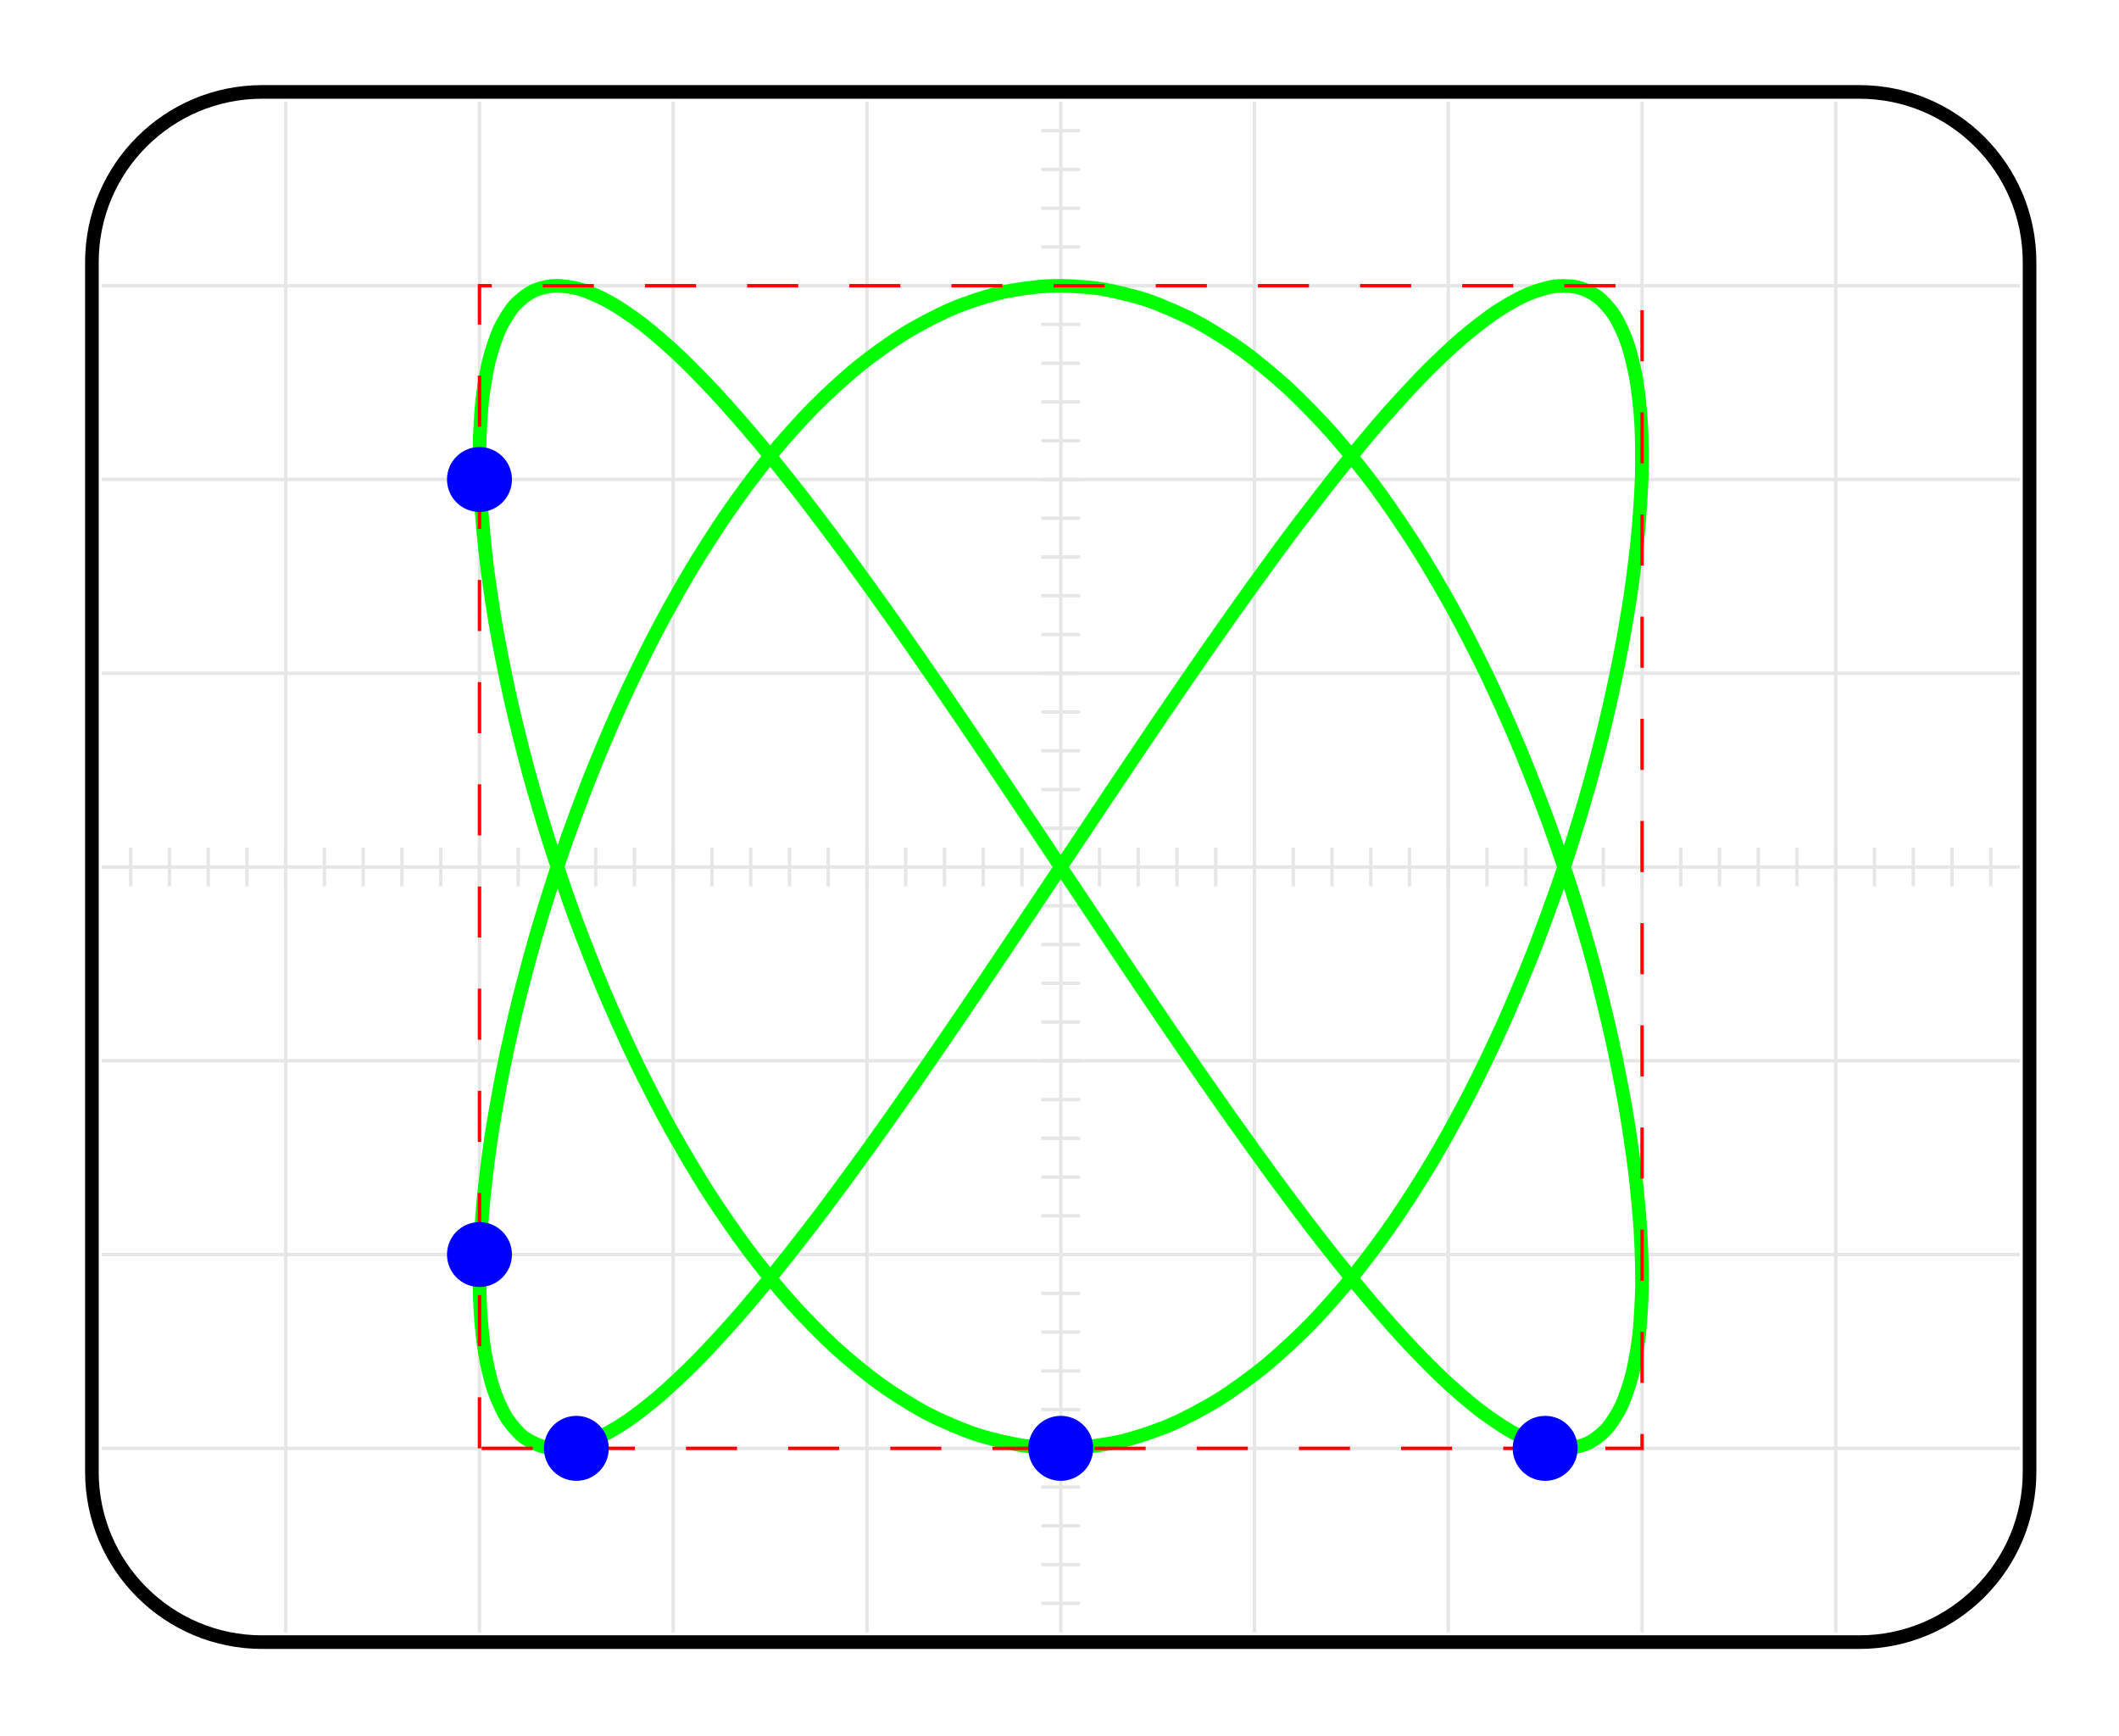<?xml version="1.0" encoding="UTF-8"?>
<!-- Converted by misc2svg (http://www.network-science.de/tools/misc2svg/) -->
<svg xmlns="http://www.w3.org/2000/svg" xmlns:xlink="http://www.w3.org/1999/xlink" width="155pt" height="127pt" viewBox="0 0 155 127" version="1.1">
<defs>
<clipPath id="clip1">
  <path d="M 7.43 119.398 L 7.43 7.43 L 147.75 7.43 L 147.75 119.398 L 7.43 119.398 Z M 7.43 119.398 "/>
</clipPath>
</defs>
<g id="misc2svg">
<path style="fill:none;stroke-width:0.797;stroke-linecap:butt;stroke-linejoin:miter;stroke:rgb(0%,0%,0%);stroke-opacity:1;stroke-miterlimit:10;" d="M -0.002 9.962 L -0.002 80.746 C -0.002 86.246 4.461 90.709 9.964 90.709 L 103.42 90.709 C 108.926 90.709 113.386 86.246 113.386 80.746 L 113.386 9.962 C 113.386 4.462 108.926 -0.001 103.42 -0.001 L 9.964 -0.001 C 4.461 -0.001 -0.002 4.462 -0.002 9.962 Z M -0.002 9.962 " transform="matrix(1.25,0,0,-1.25,6.725,120.109)"/>
<g clip-path="url(#clip1)" clip-rule="nonzero">
<path style="fill:none;stroke-width:0.199;stroke-linecap:butt;stroke-linejoin:miter;stroke:rgb(90.196%,90.196%,90.196%);stroke-opacity:1;stroke-miterlimit:10;" d="M 11.339 0.568 L 11.339 90.143 " transform="matrix(1.25,0,0,-1.25,6.725,120.109)"/>
<path style="fill:none;stroke-width:0.199;stroke-linecap:butt;stroke-linejoin:miter;stroke:rgb(90.196%,90.196%,90.196%);stroke-opacity:1;stroke-miterlimit:10;" d="M 22.679 0.568 L 22.679 90.143 " transform="matrix(1.25,0,0,-1.25,6.725,120.109)"/>
<path style="fill:none;stroke-width:0.199;stroke-linecap:butt;stroke-linejoin:miter;stroke:rgb(90.196%,90.196%,90.196%);stroke-opacity:1;stroke-miterlimit:10;" d="M 34.014 0.568 L 34.014 90.143 " transform="matrix(1.25,0,0,-1.25,6.725,120.109)"/>
<path style="fill:none;stroke-width:0.199;stroke-linecap:butt;stroke-linejoin:miter;stroke:rgb(90.196%,90.196%,90.196%);stroke-opacity:1;stroke-miterlimit:10;" d="M 45.354 0.568 L 45.354 90.143 " transform="matrix(1.25,0,0,-1.25,6.725,120.109)"/>
<path style="fill:none;stroke-width:0.199;stroke-linecap:butt;stroke-linejoin:miter;stroke:rgb(90.196%,90.196%,90.196%);stroke-opacity:1;stroke-miterlimit:10;" d="M 56.695 0.568 L 56.695 90.143 " transform="matrix(1.25,0,0,-1.25,6.725,120.109)"/>
<path style="fill:none;stroke-width:0.199;stroke-linecap:butt;stroke-linejoin:miter;stroke:rgb(90.196%,90.196%,90.196%);stroke-opacity:1;stroke-miterlimit:10;" d="M 68.029 0.568 L 68.029 90.143 " transform="matrix(1.25,0,0,-1.25,6.725,120.109)"/>
<path style="fill:none;stroke-width:0.199;stroke-linecap:butt;stroke-linejoin:miter;stroke:rgb(90.196%,90.196%,90.196%);stroke-opacity:1;stroke-miterlimit:10;" d="M 79.37 0.568 L 79.37 90.143 " transform="matrix(1.25,0,0,-1.25,6.725,120.109)"/>
<path style="fill:none;stroke-width:0.199;stroke-linecap:butt;stroke-linejoin:miter;stroke:rgb(90.196%,90.196%,90.196%);stroke-opacity:1;stroke-miterlimit:10;" d="M 90.711 0.568 L 90.711 90.143 " transform="matrix(1.25,0,0,-1.25,6.725,120.109)"/>
<path style="fill:none;stroke-width:0.199;stroke-linecap:butt;stroke-linejoin:miter;stroke:rgb(90.196%,90.196%,90.196%);stroke-opacity:1;stroke-miterlimit:10;" d="M 102.045 0.568 L 102.045 90.143 " transform="matrix(1.25,0,0,-1.25,6.725,120.109)"/>
<path style="fill:none;stroke-width:0.199;stroke-linecap:butt;stroke-linejoin:miter;stroke:rgb(90.196%,90.196%,90.196%);stroke-opacity:1;stroke-miterlimit:10;" d="M 0.567 11.337 L 112.82 11.337 " transform="matrix(1.25,0,0,-1.25,6.725,120.109)"/>
<path style="fill:none;stroke-width:0.199;stroke-linecap:butt;stroke-linejoin:miter;stroke:rgb(90.196%,90.196%,90.196%);stroke-opacity:1;stroke-miterlimit:10;" d="M 0.567 22.678 L 112.82 22.678 " transform="matrix(1.25,0,0,-1.25,6.725,120.109)"/>
<path style="fill:none;stroke-width:0.199;stroke-linecap:butt;stroke-linejoin:miter;stroke:rgb(90.196%,90.196%,90.196%);stroke-opacity:1;stroke-miterlimit:10;" d="M 0.567 34.018 L 112.82 34.018 " transform="matrix(1.25,0,0,-1.25,6.725,120.109)"/>
<path style="fill:none;stroke-width:0.199;stroke-linecap:butt;stroke-linejoin:miter;stroke:rgb(90.196%,90.196%,90.196%);stroke-opacity:1;stroke-miterlimit:10;" d="M 0.567 45.353 L 112.82 45.353 " transform="matrix(1.25,0,0,-1.25,6.725,120.109)"/>
<path style="fill:none;stroke-width:0.199;stroke-linecap:butt;stroke-linejoin:miter;stroke:rgb(90.196%,90.196%,90.196%);stroke-opacity:1;stroke-miterlimit:10;" d="M 0.567 56.693 L 112.82 56.693 " transform="matrix(1.25,0,0,-1.25,6.725,120.109)"/>
<path style="fill:none;stroke-width:0.199;stroke-linecap:butt;stroke-linejoin:miter;stroke:rgb(90.196%,90.196%,90.196%);stroke-opacity:1;stroke-miterlimit:10;" d="M 0.567 68.034 L 112.82 68.034 " transform="matrix(1.25,0,0,-1.25,6.725,120.109)"/>
<path style="fill:none;stroke-width:0.199;stroke-linecap:butt;stroke-linejoin:miter;stroke:rgb(90.196%,90.196%,90.196%);stroke-opacity:1;stroke-miterlimit:10;" d="M 0.567 79.368 L 112.82 79.368 " transform="matrix(1.25,0,0,-1.25,6.725,120.109)"/>
<path style="fill:none;stroke-width:0.199;stroke-linecap:butt;stroke-linejoin:miter;stroke:rgb(90.196%,90.196%,90.196%);stroke-opacity:1;stroke-miterlimit:10;" d="M 2.27 46.49 L 2.27 44.221 " transform="matrix(1.25,0,0,-1.25,6.725,120.109)"/>
<path style="fill:none;stroke-width:0.199;stroke-linecap:butt;stroke-linejoin:miter;stroke:rgb(90.196%,90.196%,90.196%);stroke-opacity:1;stroke-miterlimit:10;" d="M 4.536 46.49 L 4.536 44.221 " transform="matrix(1.25,0,0,-1.25,6.725,120.109)"/>
<path style="fill:none;stroke-width:0.199;stroke-linecap:butt;stroke-linejoin:miter;stroke:rgb(90.196%,90.196%,90.196%);stroke-opacity:1;stroke-miterlimit:10;" d="M 6.804 46.49 L 6.804 44.221 " transform="matrix(1.25,0,0,-1.25,6.725,120.109)"/>
<path style="fill:none;stroke-width:0.199;stroke-linecap:butt;stroke-linejoin:miter;stroke:rgb(90.196%,90.196%,90.196%);stroke-opacity:1;stroke-miterlimit:10;" d="M 9.07 46.49 L 9.07 44.221 " transform="matrix(1.25,0,0,-1.25,6.725,120.109)"/>
<path style="fill:none;stroke-width:0.199;stroke-linecap:butt;stroke-linejoin:miter;stroke:rgb(90.196%,90.196%,90.196%);stroke-opacity:1;stroke-miterlimit:10;" d="M 11.339 46.49 L 11.339 44.221 " transform="matrix(1.25,0,0,-1.25,6.725,120.109)"/>
<path style="fill:none;stroke-width:0.199;stroke-linecap:butt;stroke-linejoin:miter;stroke:rgb(90.196%,90.196%,90.196%);stroke-opacity:1;stroke-miterlimit:10;" d="M 13.604 46.49 L 13.604 44.221 " transform="matrix(1.25,0,0,-1.25,6.725,120.109)"/>
<path style="fill:none;stroke-width:0.199;stroke-linecap:butt;stroke-linejoin:miter;stroke:rgb(90.196%,90.196%,90.196%);stroke-opacity:1;stroke-miterlimit:10;" d="M 15.873 46.49 L 15.873 44.221 " transform="matrix(1.25,0,0,-1.25,6.725,120.109)"/>
<path style="fill:none;stroke-width:0.199;stroke-linecap:butt;stroke-linejoin:miter;stroke:rgb(90.196%,90.196%,90.196%);stroke-opacity:1;stroke-miterlimit:10;" d="M 18.139 46.49 L 18.139 44.221 " transform="matrix(1.25,0,0,-1.25,6.725,120.109)"/>
<path style="fill:none;stroke-width:0.199;stroke-linecap:butt;stroke-linejoin:miter;stroke:rgb(90.196%,90.196%,90.196%);stroke-opacity:1;stroke-miterlimit:10;" d="M 20.411 46.49 L 20.411 44.221 " transform="matrix(1.25,0,0,-1.25,6.725,120.109)"/>
<path style="fill:none;stroke-width:0.199;stroke-linecap:butt;stroke-linejoin:miter;stroke:rgb(90.196%,90.196%,90.196%);stroke-opacity:1;stroke-miterlimit:10;" d="M 22.679 46.49 L 22.679 44.221 " transform="matrix(1.25,0,0,-1.25,6.725,120.109)"/>
<path style="fill:none;stroke-width:0.199;stroke-linecap:butt;stroke-linejoin:miter;stroke:rgb(90.196%,90.196%,90.196%);stroke-opacity:1;stroke-miterlimit:10;" d="M 24.945 46.49 L 24.945 44.221 " transform="matrix(1.25,0,0,-1.25,6.725,120.109)"/>
<path style="fill:none;stroke-width:0.199;stroke-linecap:butt;stroke-linejoin:miter;stroke:rgb(90.196%,90.196%,90.196%);stroke-opacity:1;stroke-miterlimit:10;" d="M 27.214 46.49 L 27.214 44.221 " transform="matrix(1.25,0,0,-1.25,6.725,120.109)"/>
<path style="fill:none;stroke-width:0.199;stroke-linecap:butt;stroke-linejoin:miter;stroke:rgb(90.196%,90.196%,90.196%);stroke-opacity:1;stroke-miterlimit:10;" d="M 29.479 46.49 L 29.479 44.221 " transform="matrix(1.25,0,0,-1.25,6.725,120.109)"/>
<path style="fill:none;stroke-width:0.199;stroke-linecap:butt;stroke-linejoin:miter;stroke:rgb(90.196%,90.196%,90.196%);stroke-opacity:1;stroke-miterlimit:10;" d="M 31.748 46.49 L 31.748 44.221 " transform="matrix(1.25,0,0,-1.25,6.725,120.109)"/>
<path style="fill:none;stroke-width:0.199;stroke-linecap:butt;stroke-linejoin:miter;stroke:rgb(90.196%,90.196%,90.196%);stroke-opacity:1;stroke-miterlimit:10;" d="M 34.014 46.49 L 34.014 44.221 " transform="matrix(1.25,0,0,-1.25,6.725,120.109)"/>
<path style="fill:none;stroke-width:0.199;stroke-linecap:butt;stroke-linejoin:miter;stroke:rgb(90.196%,90.196%,90.196%);stroke-opacity:1;stroke-miterlimit:10;" d="M 36.282 46.49 L 36.282 44.221 " transform="matrix(1.25,0,0,-1.25,6.725,120.109)"/>
<path style="fill:none;stroke-width:0.199;stroke-linecap:butt;stroke-linejoin:miter;stroke:rgb(90.196%,90.196%,90.196%);stroke-opacity:1;stroke-miterlimit:10;" d="M 38.548 46.49 L 38.548 44.221 " transform="matrix(1.25,0,0,-1.25,6.725,120.109)"/>
<path style="fill:none;stroke-width:0.199;stroke-linecap:butt;stroke-linejoin:miter;stroke:rgb(90.196%,90.196%,90.196%);stroke-opacity:1;stroke-miterlimit:10;" d="M 40.82 46.49 L 40.82 44.221 " transform="matrix(1.25,0,0,-1.25,6.725,120.109)"/>
<path style="fill:none;stroke-width:0.199;stroke-linecap:butt;stroke-linejoin:miter;stroke:rgb(90.196%,90.196%,90.196%);stroke-opacity:1;stroke-miterlimit:10;" d="M 43.086 46.49 L 43.086 44.221 " transform="matrix(1.25,0,0,-1.25,6.725,120.109)"/>
<path style="fill:none;stroke-width:0.199;stroke-linecap:butt;stroke-linejoin:miter;stroke:rgb(90.196%,90.196%,90.196%);stroke-opacity:1;stroke-miterlimit:10;" d="M 45.354 46.49 L 45.354 44.221 " transform="matrix(1.25,0,0,-1.25,6.725,120.109)"/>
<path style="fill:none;stroke-width:0.199;stroke-linecap:butt;stroke-linejoin:miter;stroke:rgb(90.196%,90.196%,90.196%);stroke-opacity:1;stroke-miterlimit:10;" d="M 47.62 46.49 L 47.62 44.221 " transform="matrix(1.25,0,0,-1.25,6.725,120.109)"/>
<path style="fill:none;stroke-width:0.199;stroke-linecap:butt;stroke-linejoin:miter;stroke:rgb(90.196%,90.196%,90.196%);stroke-opacity:1;stroke-miterlimit:10;" d="M 49.889 46.49 L 49.889 44.221 " transform="matrix(1.25,0,0,-1.25,6.725,120.109)"/>
<path style="fill:none;stroke-width:0.199;stroke-linecap:butt;stroke-linejoin:miter;stroke:rgb(90.196%,90.196%,90.196%);stroke-opacity:1;stroke-miterlimit:10;" d="M 52.154 46.49 L 52.154 44.221 " transform="matrix(1.25,0,0,-1.25,6.725,120.109)"/>
<path style="fill:none;stroke-width:0.199;stroke-linecap:butt;stroke-linejoin:miter;stroke:rgb(90.196%,90.196%,90.196%);stroke-opacity:1;stroke-miterlimit:10;" d="M 54.423 46.49 L 54.423 44.221 " transform="matrix(1.25,0,0,-1.25,6.725,120.109)"/>
<path style="fill:none;stroke-width:0.199;stroke-linecap:butt;stroke-linejoin:miter;stroke:rgb(90.196%,90.196%,90.196%);stroke-opacity:1;stroke-miterlimit:10;" d="M 56.689 46.49 L 56.689 44.221 " transform="matrix(1.25,0,0,-1.25,6.725,120.109)"/>
<path style="fill:none;stroke-width:0.199;stroke-linecap:butt;stroke-linejoin:miter;stroke:rgb(90.196%,90.196%,90.196%);stroke-opacity:1;stroke-miterlimit:10;" d="M 58.961 46.49 L 58.961 44.221 " transform="matrix(1.25,0,0,-1.25,6.725,120.109)"/>
<path style="fill:none;stroke-width:0.199;stroke-linecap:butt;stroke-linejoin:miter;stroke:rgb(90.196%,90.196%,90.196%);stroke-opacity:1;stroke-miterlimit:10;" d="M 61.226 46.49 L 61.226 44.221 " transform="matrix(1.25,0,0,-1.25,6.725,120.109)"/>
<path style="fill:none;stroke-width:0.199;stroke-linecap:butt;stroke-linejoin:miter;stroke:rgb(90.196%,90.196%,90.196%);stroke-opacity:1;stroke-miterlimit:10;" d="M 63.495 46.49 L 63.495 44.221 " transform="matrix(1.25,0,0,-1.25,6.725,120.109)"/>
<path style="fill:none;stroke-width:0.199;stroke-linecap:butt;stroke-linejoin:miter;stroke:rgb(90.196%,90.196%,90.196%);stroke-opacity:1;stroke-miterlimit:10;" d="M 65.761 46.49 L 65.761 44.221 " transform="matrix(1.25,0,0,-1.25,6.725,120.109)"/>
<path style="fill:none;stroke-width:0.199;stroke-linecap:butt;stroke-linejoin:miter;stroke:rgb(90.196%,90.196%,90.196%);stroke-opacity:1;stroke-miterlimit:10;" d="M 68.029 46.49 L 68.029 44.221 " transform="matrix(1.25,0,0,-1.25,6.725,120.109)"/>
<path style="fill:none;stroke-width:0.199;stroke-linecap:butt;stroke-linejoin:miter;stroke:rgb(90.196%,90.196%,90.196%);stroke-opacity:1;stroke-miterlimit:10;" d="M 70.301 46.49 L 70.301 44.221 " transform="matrix(1.25,0,0,-1.25,6.725,120.109)"/>
<path style="fill:none;stroke-width:0.199;stroke-linecap:butt;stroke-linejoin:miter;stroke:rgb(90.196%,90.196%,90.196%);stroke-opacity:1;stroke-miterlimit:10;" d="M 72.567 46.49 L 72.567 44.221 " transform="matrix(1.25,0,0,-1.25,6.725,120.109)"/>
<path style="fill:none;stroke-width:0.199;stroke-linecap:butt;stroke-linejoin:miter;stroke:rgb(90.196%,90.196%,90.196%);stroke-opacity:1;stroke-miterlimit:10;" d="M 74.836 46.49 L 74.836 44.221 " transform="matrix(1.25,0,0,-1.25,6.725,120.109)"/>
<path style="fill:none;stroke-width:0.199;stroke-linecap:butt;stroke-linejoin:miter;stroke:rgb(90.196%,90.196%,90.196%);stroke-opacity:1;stroke-miterlimit:10;" d="M 77.101 46.49 L 77.101 44.221 " transform="matrix(1.25,0,0,-1.25,6.725,120.109)"/>
<path style="fill:none;stroke-width:0.199;stroke-linecap:butt;stroke-linejoin:miter;stroke:rgb(90.196%,90.196%,90.196%);stroke-opacity:1;stroke-miterlimit:10;" d="M 79.37 46.49 L 79.37 44.221 " transform="matrix(1.25,0,0,-1.25,6.725,120.109)"/>
<path style="fill:none;stroke-width:0.199;stroke-linecap:butt;stroke-linejoin:miter;stroke:rgb(90.196%,90.196%,90.196%);stroke-opacity:1;stroke-miterlimit:10;" d="M 81.636 46.49 L 81.636 44.221 " transform="matrix(1.25,0,0,-1.25,6.725,120.109)"/>
<path style="fill:none;stroke-width:0.199;stroke-linecap:butt;stroke-linejoin:miter;stroke:rgb(90.196%,90.196%,90.196%);stroke-opacity:1;stroke-miterlimit:10;" d="M 83.904 46.49 L 83.904 44.221 " transform="matrix(1.25,0,0,-1.25,6.725,120.109)"/>
<path style="fill:none;stroke-width:0.199;stroke-linecap:butt;stroke-linejoin:miter;stroke:rgb(90.196%,90.196%,90.196%);stroke-opacity:1;stroke-miterlimit:10;" d="M 86.17 46.49 L 86.17 44.221 " transform="matrix(1.25,0,0,-1.25,6.725,120.109)"/>
<path style="fill:none;stroke-width:0.199;stroke-linecap:butt;stroke-linejoin:miter;stroke:rgb(90.196%,90.196%,90.196%);stroke-opacity:1;stroke-miterlimit:10;" d="M 88.442 46.49 L 88.442 44.221 " transform="matrix(1.25,0,0,-1.25,6.725,120.109)"/>
<path style="fill:none;stroke-width:0.199;stroke-linecap:butt;stroke-linejoin:miter;stroke:rgb(90.196%,90.196%,90.196%);stroke-opacity:1;stroke-miterlimit:10;" d="M 90.707 46.49 L 90.707 44.221 " transform="matrix(1.25,0,0,-1.25,6.725,120.109)"/>
<path style="fill:none;stroke-width:0.199;stroke-linecap:butt;stroke-linejoin:miter;stroke:rgb(90.196%,90.196%,90.196%);stroke-opacity:1;stroke-miterlimit:10;" d="M 92.976 46.49 L 92.976 44.221 " transform="matrix(1.25,0,0,-1.25,6.725,120.109)"/>
<path style="fill:none;stroke-width:0.199;stroke-linecap:butt;stroke-linejoin:miter;stroke:rgb(90.196%,90.196%,90.196%);stroke-opacity:1;stroke-miterlimit:10;" d="M 95.242 46.49 L 95.242 44.221 " transform="matrix(1.25,0,0,-1.25,6.725,120.109)"/>
<path style="fill:none;stroke-width:0.199;stroke-linecap:butt;stroke-linejoin:miter;stroke:rgb(90.196%,90.196%,90.196%);stroke-opacity:1;stroke-miterlimit:10;" d="M 97.511 46.49 L 97.511 44.221 " transform="matrix(1.25,0,0,-1.25,6.725,120.109)"/>
<path style="fill:none;stroke-width:0.199;stroke-linecap:butt;stroke-linejoin:miter;stroke:rgb(90.196%,90.196%,90.196%);stroke-opacity:1;stroke-miterlimit:10;" d="M 99.776 46.49 L 99.776 44.221 " transform="matrix(1.25,0,0,-1.25,6.725,120.109)"/>
<path style="fill:none;stroke-width:0.199;stroke-linecap:butt;stroke-linejoin:miter;stroke:rgb(90.196%,90.196%,90.196%);stroke-opacity:1;stroke-miterlimit:10;" d="M 102.045 46.49 L 102.045 44.221 " transform="matrix(1.25,0,0,-1.25,6.725,120.109)"/>
<path style="fill:none;stroke-width:0.199;stroke-linecap:butt;stroke-linejoin:miter;stroke:rgb(90.196%,90.196%,90.196%);stroke-opacity:1;stroke-miterlimit:10;" d="M 104.311 46.49 L 104.311 44.221 " transform="matrix(1.25,0,0,-1.25,6.725,120.109)"/>
<path style="fill:none;stroke-width:0.199;stroke-linecap:butt;stroke-linejoin:miter;stroke:rgb(90.196%,90.196%,90.196%);stroke-opacity:1;stroke-miterlimit:10;" d="M 106.582 46.49 L 106.582 44.221 " transform="matrix(1.25,0,0,-1.25,6.725,120.109)"/>
<path style="fill:none;stroke-width:0.199;stroke-linecap:butt;stroke-linejoin:miter;stroke:rgb(90.196%,90.196%,90.196%);stroke-opacity:1;stroke-miterlimit:10;" d="M 108.848 46.49 L 108.848 44.221 " transform="matrix(1.25,0,0,-1.25,6.725,120.109)"/>
<path style="fill:none;stroke-width:0.199;stroke-linecap:butt;stroke-linejoin:miter;stroke:rgb(90.196%,90.196%,90.196%);stroke-opacity:1;stroke-miterlimit:10;" d="M 111.117 46.49 L 111.117 44.221 " transform="matrix(1.25,0,0,-1.25,6.725,120.109)"/>
<path style="fill:none;stroke-width:0.199;stroke-linecap:butt;stroke-linejoin:miter;stroke:rgb(90.196%,90.196%,90.196%);stroke-opacity:1;stroke-miterlimit:10;" d="M 57.826 2.268 L 55.557 2.268 " transform="matrix(1.25,0,0,-1.25,6.725,120.109)"/>
<path style="fill:none;stroke-width:0.199;stroke-linecap:butt;stroke-linejoin:miter;stroke:rgb(90.196%,90.196%,90.196%);stroke-opacity:1;stroke-miterlimit:10;" d="M 57.826 4.537 L 55.557 4.537 " transform="matrix(1.25,0,0,-1.25,6.725,120.109)"/>
<path style="fill:none;stroke-width:0.199;stroke-linecap:butt;stroke-linejoin:miter;stroke:rgb(90.196%,90.196%,90.196%);stroke-opacity:1;stroke-miterlimit:10;" d="M 57.826 6.803 L 55.557 6.803 " transform="matrix(1.25,0,0,-1.25,6.725,120.109)"/>
<path style="fill:none;stroke-width:0.199;stroke-linecap:butt;stroke-linejoin:miter;stroke:rgb(90.196%,90.196%,90.196%);stroke-opacity:1;stroke-miterlimit:10;" d="M 57.826 9.071 L 55.557 9.071 " transform="matrix(1.25,0,0,-1.25,6.725,120.109)"/>
<path style="fill:none;stroke-width:0.199;stroke-linecap:butt;stroke-linejoin:miter;stroke:rgb(90.196%,90.196%,90.196%);stroke-opacity:1;stroke-miterlimit:10;" d="M 57.826 11.337 L 55.557 11.337 " transform="matrix(1.25,0,0,-1.25,6.725,120.109)"/>
<path style="fill:none;stroke-width:0.199;stroke-linecap:butt;stroke-linejoin:miter;stroke:rgb(90.196%,90.196%,90.196%);stroke-opacity:1;stroke-miterlimit:10;" d="M 57.826 13.606 L 55.557 13.606 " transform="matrix(1.25,0,0,-1.25,6.725,120.109)"/>
<path style="fill:none;stroke-width:0.199;stroke-linecap:butt;stroke-linejoin:miter;stroke:rgb(90.196%,90.196%,90.196%);stroke-opacity:1;stroke-miterlimit:10;" d="M 57.826 15.871 L 55.557 15.871 " transform="matrix(1.25,0,0,-1.25,6.725,120.109)"/>
<path style="fill:none;stroke-width:0.199;stroke-linecap:butt;stroke-linejoin:miter;stroke:rgb(90.196%,90.196%,90.196%);stroke-opacity:1;stroke-miterlimit:10;" d="M 57.826 18.143 L 55.557 18.143 " transform="matrix(1.25,0,0,-1.25,6.725,120.109)"/>
<path style="fill:none;stroke-width:0.199;stroke-linecap:butt;stroke-linejoin:miter;stroke:rgb(90.196%,90.196%,90.196%);stroke-opacity:1;stroke-miterlimit:10;" d="M 57.826 20.409 L 55.557 20.409 " transform="matrix(1.25,0,0,-1.25,6.725,120.109)"/>
<path style="fill:none;stroke-width:0.199;stroke-linecap:butt;stroke-linejoin:miter;stroke:rgb(90.196%,90.196%,90.196%);stroke-opacity:1;stroke-miterlimit:10;" d="M 57.826 22.678 L 55.557 22.678 " transform="matrix(1.25,0,0,-1.25,6.725,120.109)"/>
<path style="fill:none;stroke-width:0.199;stroke-linecap:butt;stroke-linejoin:miter;stroke:rgb(90.196%,90.196%,90.196%);stroke-opacity:1;stroke-miterlimit:10;" d="M 57.826 24.943 L 55.557 24.943 " transform="matrix(1.25,0,0,-1.25,6.725,120.109)"/>
<path style="fill:none;stroke-width:0.199;stroke-linecap:butt;stroke-linejoin:miter;stroke:rgb(90.196%,90.196%,90.196%);stroke-opacity:1;stroke-miterlimit:10;" d="M 57.826 27.212 L 55.557 27.212 " transform="matrix(1.25,0,0,-1.25,6.725,120.109)"/>
<path style="fill:none;stroke-width:0.199;stroke-linecap:butt;stroke-linejoin:miter;stroke:rgb(90.196%,90.196%,90.196%);stroke-opacity:1;stroke-miterlimit:10;" d="M 57.826 29.481 L 55.557 29.481 " transform="matrix(1.25,0,0,-1.25,6.725,120.109)"/>
<path style="fill:none;stroke-width:0.199;stroke-linecap:butt;stroke-linejoin:miter;stroke:rgb(90.196%,90.196%,90.196%);stroke-opacity:1;stroke-miterlimit:10;" d="M 57.826 31.746 L 55.557 31.746 " transform="matrix(1.25,0,0,-1.25,6.725,120.109)"/>
<path style="fill:none;stroke-width:0.199;stroke-linecap:butt;stroke-linejoin:miter;stroke:rgb(90.196%,90.196%,90.196%);stroke-opacity:1;stroke-miterlimit:10;" d="M 57.826 34.018 L 55.557 34.018 " transform="matrix(1.25,0,0,-1.25,6.725,120.109)"/>
<path style="fill:none;stroke-width:0.199;stroke-linecap:butt;stroke-linejoin:miter;stroke:rgb(90.196%,90.196%,90.196%);stroke-opacity:1;stroke-miterlimit:10;" d="M 57.826 36.284 L 55.557 36.284 " transform="matrix(1.25,0,0,-1.25,6.725,120.109)"/>
<path style="fill:none;stroke-width:0.199;stroke-linecap:butt;stroke-linejoin:miter;stroke:rgb(90.196%,90.196%,90.196%);stroke-opacity:1;stroke-miterlimit:10;" d="M 57.826 38.553 L 55.557 38.553 " transform="matrix(1.25,0,0,-1.25,6.725,120.109)"/>
<path style="fill:none;stroke-width:0.199;stroke-linecap:butt;stroke-linejoin:miter;stroke:rgb(90.196%,90.196%,90.196%);stroke-opacity:1;stroke-miterlimit:10;" d="M 57.826 40.818 L 55.557 40.818 " transform="matrix(1.25,0,0,-1.25,6.725,120.109)"/>
<path style="fill:none;stroke-width:0.199;stroke-linecap:butt;stroke-linejoin:miter;stroke:rgb(90.196%,90.196%,90.196%);stroke-opacity:1;stroke-miterlimit:10;" d="M 57.826 43.087 L 55.557 43.087 " transform="matrix(1.25,0,0,-1.25,6.725,120.109)"/>
<path style="fill:none;stroke-width:0.199;stroke-linecap:butt;stroke-linejoin:miter;stroke:rgb(90.196%,90.196%,90.196%);stroke-opacity:1;stroke-miterlimit:10;" d="M 57.826 45.353 L 55.557 45.353 " transform="matrix(1.25,0,0,-1.25,6.725,120.109)"/>
<path style="fill:none;stroke-width:0.199;stroke-linecap:butt;stroke-linejoin:miter;stroke:rgb(90.196%,90.196%,90.196%);stroke-opacity:1;stroke-miterlimit:10;" d="M 57.826 47.621 L 55.557 47.621 " transform="matrix(1.25,0,0,-1.25,6.725,120.109)"/>
<path style="fill:none;stroke-width:0.199;stroke-linecap:butt;stroke-linejoin:miter;stroke:rgb(90.196%,90.196%,90.196%);stroke-opacity:1;stroke-miterlimit:10;" d="M 57.826 49.887 L 55.557 49.887 " transform="matrix(1.25,0,0,-1.25,6.725,120.109)"/>
<path style="fill:none;stroke-width:0.199;stroke-linecap:butt;stroke-linejoin:miter;stroke:rgb(90.196%,90.196%,90.196%);stroke-opacity:1;stroke-miterlimit:10;" d="M 57.826 52.159 L 55.557 52.159 " transform="matrix(1.25,0,0,-1.25,6.725,120.109)"/>
<path style="fill:none;stroke-width:0.199;stroke-linecap:butt;stroke-linejoin:miter;stroke:rgb(90.196%,90.196%,90.196%);stroke-opacity:1;stroke-miterlimit:10;" d="M 57.826 54.425 L 55.557 54.425 " transform="matrix(1.25,0,0,-1.25,6.725,120.109)"/>
<path style="fill:none;stroke-width:0.199;stroke-linecap:butt;stroke-linejoin:miter;stroke:rgb(90.196%,90.196%,90.196%);stroke-opacity:1;stroke-miterlimit:10;" d="M 57.826 56.693 L 55.557 56.693 " transform="matrix(1.25,0,0,-1.25,6.725,120.109)"/>
<path style="fill:none;stroke-width:0.199;stroke-linecap:butt;stroke-linejoin:miter;stroke:rgb(90.196%,90.196%,90.196%);stroke-opacity:1;stroke-miterlimit:10;" d="M 57.826 58.959 L 55.557 58.959 " transform="matrix(1.25,0,0,-1.25,6.725,120.109)"/>
<path style="fill:none;stroke-width:0.199;stroke-linecap:butt;stroke-linejoin:miter;stroke:rgb(90.196%,90.196%,90.196%);stroke-opacity:1;stroke-miterlimit:10;" d="M 57.826 61.228 L 55.557 61.228 " transform="matrix(1.25,0,0,-1.25,6.725,120.109)"/>
<path style="fill:none;stroke-width:0.199;stroke-linecap:butt;stroke-linejoin:miter;stroke:rgb(90.196%,90.196%,90.196%);stroke-opacity:1;stroke-miterlimit:10;" d="M 57.826 63.493 L 55.557 63.493 " transform="matrix(1.25,0,0,-1.25,6.725,120.109)"/>
<path style="fill:none;stroke-width:0.199;stroke-linecap:butt;stroke-linejoin:miter;stroke:rgb(90.196%,90.196%,90.196%);stroke-opacity:1;stroke-miterlimit:10;" d="M 57.826 65.762 L 55.557 65.762 " transform="matrix(1.25,0,0,-1.25,6.725,120.109)"/>
<path style="fill:none;stroke-width:0.199;stroke-linecap:butt;stroke-linejoin:miter;stroke:rgb(90.196%,90.196%,90.196%);stroke-opacity:1;stroke-miterlimit:10;" d="M 57.826 68.028 L 55.557 68.028 " transform="matrix(1.25,0,0,-1.25,6.725,120.109)"/>
<path style="fill:none;stroke-width:0.199;stroke-linecap:butt;stroke-linejoin:miter;stroke:rgb(90.196%,90.196%,90.196%);stroke-opacity:1;stroke-miterlimit:10;" d="M 57.826 70.299 L 55.557 70.299 " transform="matrix(1.25,0,0,-1.25,6.725,120.109)"/>
<path style="fill:none;stroke-width:0.199;stroke-linecap:butt;stroke-linejoin:miter;stroke:rgb(90.196%,90.196%,90.196%);stroke-opacity:1;stroke-miterlimit:10;" d="M 57.826 72.568 L 55.557 72.568 " transform="matrix(1.25,0,0,-1.25,6.725,120.109)"/>
<path style="fill:none;stroke-width:0.199;stroke-linecap:butt;stroke-linejoin:miter;stroke:rgb(90.196%,90.196%,90.196%);stroke-opacity:1;stroke-miterlimit:10;" d="M 57.826 74.834 L 55.557 74.834 " transform="matrix(1.25,0,0,-1.25,6.725,120.109)"/>
<path style="fill:none;stroke-width:0.199;stroke-linecap:butt;stroke-linejoin:miter;stroke:rgb(90.196%,90.196%,90.196%);stroke-opacity:1;stroke-miterlimit:10;" d="M 57.826 77.103 L 55.557 77.103 " transform="matrix(1.25,0,0,-1.25,6.725,120.109)"/>
<path style="fill:none;stroke-width:0.199;stroke-linecap:butt;stroke-linejoin:miter;stroke:rgb(90.196%,90.196%,90.196%);stroke-opacity:1;stroke-miterlimit:10;" d="M 57.826 79.368 L 55.557 79.368 " transform="matrix(1.25,0,0,-1.25,6.725,120.109)"/>
<path style="fill:none;stroke-width:0.199;stroke-linecap:butt;stroke-linejoin:miter;stroke:rgb(90.196%,90.196%,90.196%);stroke-opacity:1;stroke-miterlimit:10;" d="M 57.826 81.637 L 55.557 81.637 " transform="matrix(1.25,0,0,-1.25,6.725,120.109)"/>
<path style="fill:none;stroke-width:0.199;stroke-linecap:butt;stroke-linejoin:miter;stroke:rgb(90.196%,90.196%,90.196%);stroke-opacity:1;stroke-miterlimit:10;" d="M 57.826 83.903 L 55.557 83.903 " transform="matrix(1.25,0,0,-1.25,6.725,120.109)"/>
<path style="fill:none;stroke-width:0.199;stroke-linecap:butt;stroke-linejoin:miter;stroke:rgb(90.196%,90.196%,90.196%);stroke-opacity:1;stroke-miterlimit:10;" d="M 57.826 86.174 L 55.557 86.174 " transform="matrix(1.25,0,0,-1.25,6.725,120.109)"/>
<path style="fill:none;stroke-width:0.199;stroke-linecap:butt;stroke-linejoin:miter;stroke:rgb(90.196%,90.196%,90.196%);stroke-opacity:1;stroke-miterlimit:10;" d="M 57.826 88.44 L 55.557 88.44 " transform="matrix(1.25,0,0,-1.25,6.725,120.109)"/>
<path style="fill:none;stroke-width:0.797;stroke-linecap:butt;stroke-linejoin:miter;stroke:rgb(0%,100%,0%);stroke-opacity:1;stroke-miterlimit:10;" d="M 56.695 45.353 C 56.695 45.353 58.764 48.462 59.557 49.646 C 60.351 50.825 61.617 52.712 62.401 53.868 C 63.186 55.021 64.436 56.846 65.207 57.956 C 65.976 59.059 67.198 60.8 67.948 61.837 C 68.698 62.881 69.886 64.503 70.614 65.459 C 71.339 66.418 72.483 67.896 73.179 68.759 C 73.873 69.621 74.964 70.931 75.623 71.684 C 76.286 72.44 77.317 73.559 77.936 74.193 C 78.558 74.825 79.523 75.74 80.098 76.237 C 80.676 76.737 81.567 77.431 82.092 77.79 C 82.623 78.146 83.433 78.612 83.911 78.821 C 84.386 79.037 85.108 79.259 85.529 79.321 C 85.951 79.384 86.586 79.365 86.948 79.275 C 87.311 79.19 87.848 78.928 88.148 78.69 C 88.451 78.456 88.886 77.956 89.129 77.571 C 89.367 77.193 89.698 76.462 89.873 75.94 C 90.051 75.418 90.276 74.471 90.386 73.818 C 90.495 73.165 90.617 72.012 90.661 71.24 C 90.701 70.471 90.714 69.131 90.692 68.253 C 90.667 67.371 90.573 65.868 90.479 64.896 C 90.389 63.918 90.186 62.278 90.029 61.228 C 89.87 60.175 89.567 58.418 89.342 57.306 C 89.12 56.193 88.711 54.353 88.426 53.193 C 88.136 52.034 87.629 50.137 87.279 48.956 C 86.933 47.771 86.323 45.849 85.917 44.662 C 85.507 43.471 84.808 41.556 84.348 40.378 C 83.882 39.196 83.098 37.318 82.582 36.175 C 82.067 35.025 81.195 33.209 80.629 32.115 C 80.067 31.018 79.12 29.293 78.511 28.268 C 77.901 27.237 76.886 25.637 76.233 24.693 C 75.586 23.746 74.507 22.299 73.82 21.45 C 73.132 20.603 72.004 19.321 71.286 18.587 C 70.567 17.853 69.389 16.768 68.645 16.153 C 67.901 15.543 66.686 14.665 65.92 14.19 C 65.154 13.712 63.907 13.053 63.126 12.721 C 62.351 12.384 61.086 11.959 60.292 11.771 C 59.501 11.581 58.226 11.396 57.432 11.356 C 56.639 11.318 55.358 11.381 54.564 11.49 C 53.773 11.603 52.501 11.903 51.714 12.162 C 50.929 12.425 49.67 12.962 48.898 13.365 C 48.123 13.771 46.892 14.537 46.139 15.081 C 45.383 15.621 44.182 16.606 43.451 17.278 C 42.717 17.95 41.564 19.134 40.861 19.924 C 40.154 20.715 39.048 22.081 38.383 22.974 C 37.711 23.871 36.664 25.396 36.029 26.384 C 35.401 27.371 34.417 29.037 33.829 30.099 C 33.242 31.162 32.329 32.931 31.789 34.056 C 31.248 35.178 30.417 37.028 29.926 38.193 C 29.436 39.356 28.692 41.259 28.254 42.446 C 27.82 43.631 27.164 45.553 26.786 46.743 C 26.404 47.931 25.842 49.846 25.526 51.018 C 25.207 52.193 24.745 54.065 24.489 55.206 C 24.233 56.346 23.873 58.146 23.679 59.231 C 23.489 60.318 23.233 62.021 23.108 63.04 C 22.983 64.056 22.836 65.631 22.773 66.559 C 22.714 67.493 22.67 68.918 22.679 69.746 C 22.686 70.581 22.754 71.831 22.826 72.543 C 22.901 73.259 23.076 74.315 23.217 74.903 C 23.358 75.493 23.636 76.337 23.842 76.793 C 24.051 77.246 24.433 77.868 24.701 78.181 C 24.976 78.493 25.461 78.878 25.792 79.043 C 26.123 79.209 26.707 79.353 27.101 79.365 C 27.492 79.381 28.167 79.284 28.617 79.146 C 29.067 79.012 29.832 78.674 30.332 78.387 C 30.836 78.103 31.683 77.528 32.233 77.103 C 32.789 76.674 33.714 75.871 34.314 75.306 C 34.914 74.743 35.907 73.725 36.548 73.034 C 37.189 72.34 38.251 71.128 38.932 70.318 C 39.608 69.509 40.726 68.118 41.436 67.209 C 42.148 66.293 43.314 64.743 44.054 63.743 C 44.792 62.74 45.995 61.059 46.758 59.987 C 47.514 58.912 48.751 57.128 49.529 55.996 C 50.307 54.865 51.57 53.006 52.358 51.837 C 53.148 50.665 54.42 48.759 55.214 47.571 C 56.008 46.384 57.289 44.462 58.079 43.275 C 58.873 42.087 60.148 40.178 60.936 39.009 C 61.726 37.837 62.986 35.974 63.764 34.84 C 64.542 33.709 65.779 31.924 66.542 30.846 C 67.304 29.771 68.511 28.087 69.248 27.081 C 69.989 26.075 71.154 24.524 71.867 23.606 C 72.576 22.693 73.698 21.293 74.379 20.481 C 75.058 19.668 76.12 18.45 76.761 17.756 C 77.401 17.059 78.401 16.037 79.004 15.465 C 79.604 14.899 80.529 14.09 81.086 13.659 C 81.639 13.225 82.492 12.643 82.995 12.353 C 83.498 12.065 84.27 11.715 84.717 11.581 C 85.167 11.44 85.851 11.334 86.242 11.34 C 86.636 11.353 87.223 11.49 87.558 11.649 C 87.889 11.806 88.379 12.184 88.651 12.493 C 88.926 12.8 89.311 13.415 89.52 13.865 C 89.726 14.315 90.011 15.153 90.151 15.74 C 90.295 16.321 90.473 17.371 90.551 18.084 C 90.623 18.793 90.695 20.04 90.707 20.865 C 90.714 21.693 90.676 23.112 90.62 24.04 C 90.561 24.965 90.417 26.54 90.292 27.556 C 90.167 28.568 89.917 30.268 89.726 31.353 C 89.539 32.44 89.179 34.237 88.926 35.371 C 88.67 36.512 88.214 38.384 87.898 39.556 C 87.582 40.728 87.023 42.643 86.645 43.831 C 86.27 45.021 85.617 46.943 85.183 48.128 C 84.745 49.315 84.004 51.215 83.514 52.384 C 83.026 53.55 82.198 55.4 81.661 56.525 C 81.117 57.65 80.211 59.425 79.623 60.487 C 79.039 61.553 78.058 63.215 77.426 64.209 C 76.795 65.2 75.748 66.731 75.082 67.631 C 74.414 68.528 73.308 69.9 72.608 70.693 C 71.904 71.49 70.748 72.678 70.02 73.353 C 69.289 74.028 68.089 75.021 67.336 75.568 C 66.582 76.115 65.348 76.887 64.573 77.299 C 63.798 77.706 62.545 78.253 61.761 78.518 C 60.976 78.784 59.701 79.087 58.907 79.206 C 58.117 79.321 56.839 79.387 56.045 79.353 C 55.248 79.321 53.976 79.146 53.182 78.962 C 52.392 78.778 51.126 78.362 50.345 78.028 C 49.564 77.696 48.32 77.049 47.554 76.575 C 46.789 76.103 45.573 75.231 44.826 74.621 C 44.079 74.018 42.904 72.934 42.186 72.206 C 41.464 71.475 40.329 70.2 39.642 69.356 C 38.954 68.512 37.876 67.068 37.226 66.121 C 36.573 65.181 35.557 63.587 34.948 62.559 C 34.336 61.534 33.389 59.818 32.823 58.721 C 32.258 57.628 31.383 55.815 30.867 54.668 C 30.348 53.525 29.558 51.646 29.092 50.465 C 28.629 49.29 27.926 47.378 27.514 46.184 C 27.108 44.993 26.498 43.075 26.148 41.887 C 25.795 40.706 25.286 38.809 24.995 37.65 C 24.707 36.49 24.295 34.65 24.07 33.534 C 23.848 32.415 23.536 30.659 23.373 29.603 C 23.214 28.549 23.011 26.903 22.917 25.928 C 22.823 24.946 22.726 23.443 22.698 22.559 C 22.67 21.678 22.683 20.334 22.723 19.556 C 22.761 18.784 22.879 17.621 22.989 16.965 C 23.092 16.309 23.32 15.353 23.492 14.831 C 23.664 14.303 23.995 13.565 24.233 13.181 C 24.467 12.793 24.901 12.287 25.201 12.043 C 25.504 11.806 26.036 11.537 26.398 11.443 C 26.758 11.35 27.386 11.321 27.808 11.381 C 28.226 11.44 28.948 11.653 29.42 11.862 C 29.898 12.071 30.707 12.524 31.233 12.881 C 31.761 13.231 32.648 13.918 33.22 14.415 C 33.795 14.912 34.758 15.818 35.376 16.443 C 35.998 17.071 37.026 18.184 37.686 18.934 C 38.345 19.684 39.436 20.99 40.126 21.849 C 40.823 22.712 41.967 24.181 42.689 25.137 C 43.417 26.099 44.601 27.712 45.351 28.753 C 46.101 29.79 47.323 31.524 48.092 32.631 C 48.861 33.731 50.111 35.559 50.892 36.709 C 51.679 37.862 52.945 39.746 53.736 40.928 C 54.529 42.112 56.601 45.215 56.601 45.215 " transform="matrix(1.25,0,0,-1.25,6.725,120.109)"/>
<path style="fill:none;stroke-width:0.199;stroke-linecap:butt;stroke-linejoin:miter;stroke:rgb(100%,0%,0%);stroke-opacity:1;stroke-dasharray:2.989,2.989;stroke-miterlimit:10;" d="M 22.679 11.337 L 22.679 79.368 L 90.711 79.368 L 90.711 11.337 L 22.679 11.337 Z M 22.679 11.337 " transform="matrix(1.25,0,0,-1.25,6.725,120.109)"/>
<path style="fill-rule:nonzero;fill:rgb(0%,0%,100%);fill-opacity:1;stroke-width:0.399;stroke-linecap:butt;stroke-linejoin:miter;stroke:rgb(0%,0%,100%);stroke-opacity:1;stroke-miterlimit:10;" d="M 30.045 11.337 C 30.045 12.278 29.286 13.04 28.348 13.04 C 27.404 13.04 26.648 12.278 26.648 11.337 C 26.648 10.399 27.404 9.637 28.348 9.637 C 29.286 9.637 30.045 10.399 30.045 11.337 Z M 30.045 11.337 " transform="matrix(1.25,0,0,-1.25,6.725,120.109)"/>
<path style="fill-rule:nonzero;fill:rgb(0%,0%,100%);fill-opacity:1;stroke-width:0.399;stroke-linecap:butt;stroke-linejoin:miter;stroke:rgb(0%,0%,100%);stroke-opacity:1;stroke-miterlimit:10;" d="M 58.392 11.337 C 58.392 12.278 57.633 13.04 56.695 13.04 C 55.751 13.04 54.992 12.278 54.992 11.337 C 54.992 10.399 55.751 9.637 56.695 9.637 C 57.633 9.637 58.392 10.399 58.392 11.337 Z M 58.392 11.337 " transform="matrix(1.25,0,0,-1.25,6.725,120.109)"/>
<path style="fill-rule:nonzero;fill:rgb(0%,0%,100%);fill-opacity:1;stroke-width:0.399;stroke-linecap:butt;stroke-linejoin:miter;stroke:rgb(0%,0%,100%);stroke-opacity:1;stroke-miterlimit:10;" d="M 86.742 11.337 C 86.742 12.278 85.979 13.04 85.039 13.04 C 84.101 13.04 83.339 12.278 83.339 11.337 C 83.339 10.399 84.101 9.637 85.039 9.637 C 85.979 9.637 86.742 10.399 86.742 11.337 Z M 86.742 11.337 " transform="matrix(1.25,0,0,-1.25,6.725,120.109)"/>
<path style="fill-rule:nonzero;fill:rgb(0%,0%,100%);fill-opacity:1;stroke-width:0.399;stroke-linecap:butt;stroke-linejoin:miter;stroke:rgb(0%,0%,100%);stroke-opacity:1;stroke-miterlimit:10;" d="M 24.379 22.678 C 24.379 23.618 23.617 24.378 22.679 24.378 C 21.739 24.378 20.976 23.618 20.976 22.678 C 20.976 21.74 21.739 20.978 22.679 20.978 C 23.617 20.978 24.379 21.74 24.379 22.678 Z M 24.379 22.678 " transform="matrix(1.25,0,0,-1.25,6.725,120.109)"/>
<path style="fill-rule:nonzero;fill:rgb(0%,0%,100%);fill-opacity:1;stroke-width:0.399;stroke-linecap:butt;stroke-linejoin:miter;stroke:rgb(0%,0%,100%);stroke-opacity:1;stroke-miterlimit:10;" d="M 24.379 68.034 C 24.379 68.971 23.617 69.731 22.679 69.731 C 21.739 69.731 20.976 68.971 20.976 68.034 C 20.976 67.09 21.739 66.331 22.679 66.331 C 23.617 66.331 24.379 67.09 24.379 68.034 Z M 24.379 68.034 " transform="matrix(1.25,0,0,-1.25,6.725,120.109)"/>
</g>
</g>
</svg>
